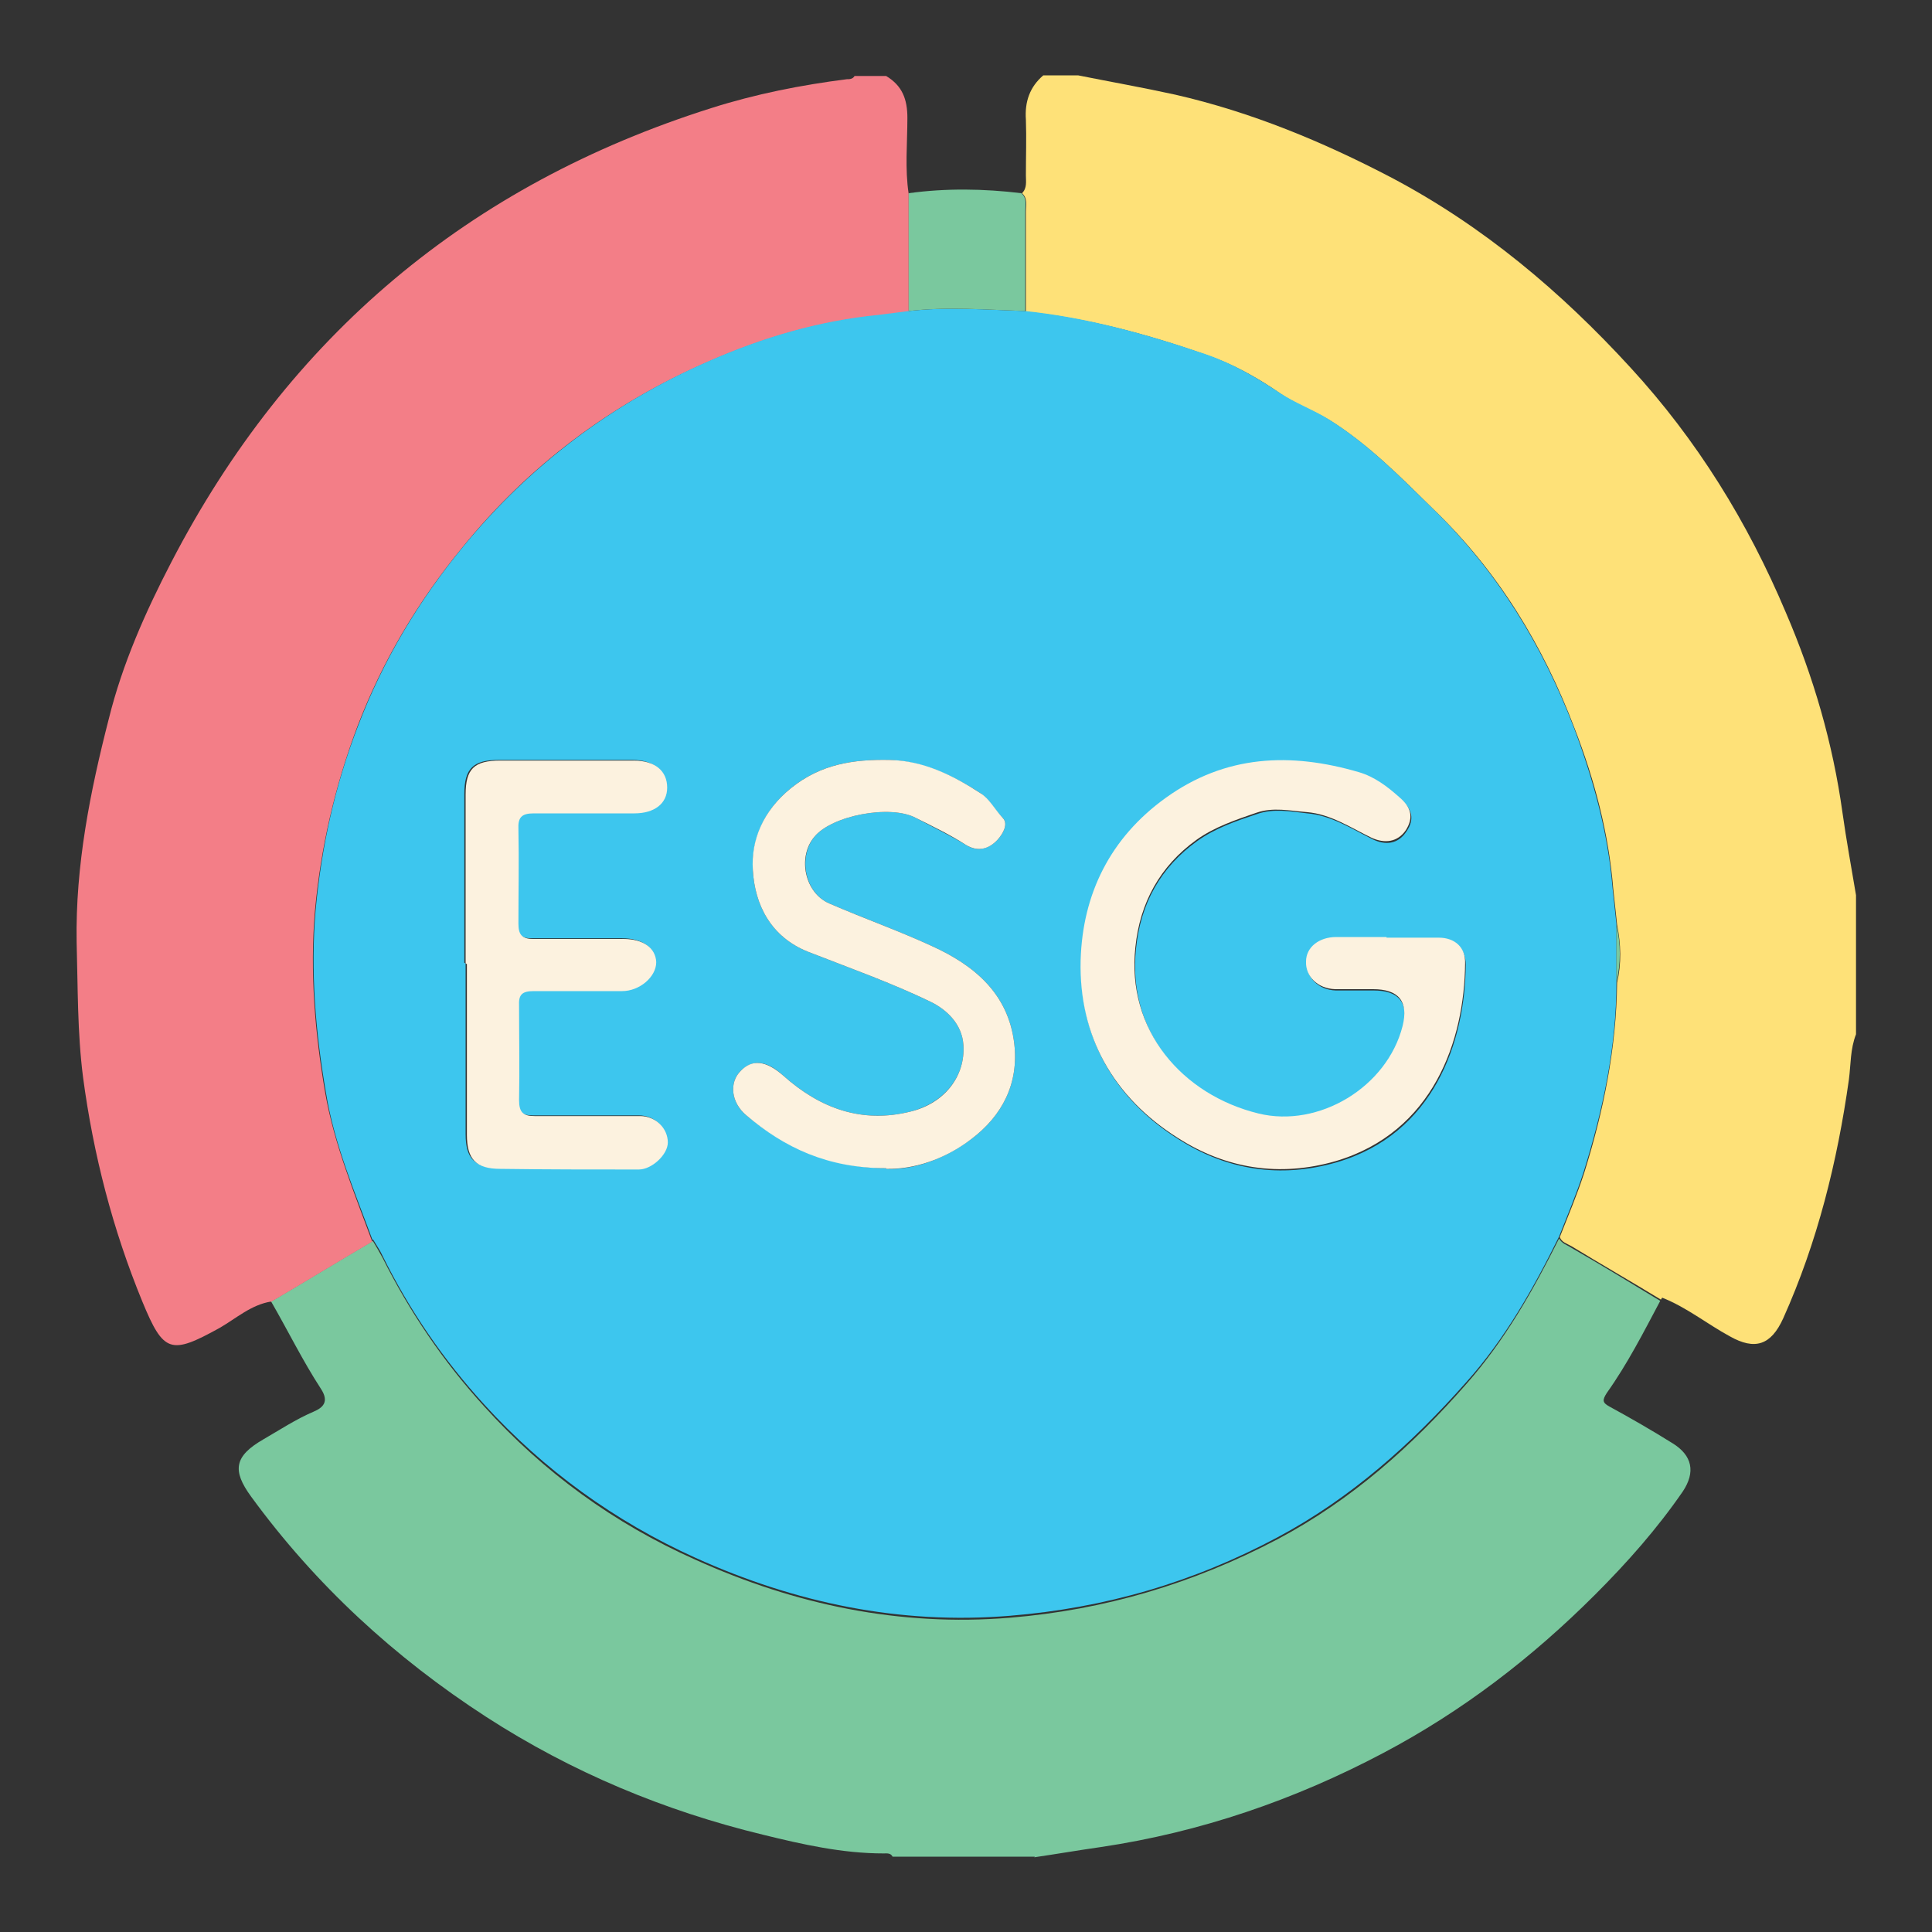 <svg xmlns="http://www.w3.org/2000/svg" id="Layer_1" data-name="Layer 1" viewBox="0 0 30 30"><rect x="0" y="0" width="30" height="30" fill="#333333" stroke="none"/><defs><style>      .cls-1 {        fill: none;      }      .cls-2 {        fill: #fee178;      }      .cls-3 {        fill: #f37e87;      }      .cls-4 {        fill: #fcf2df;      }      .cls-5 {        fill: #3dc6ee;      }      .cls-6 {        fill: #7ac89e;      }    </style></defs><rect class="cls-1" x="15.42" y="15" width="2.16" height="2.16"></rect><path class="cls-6" d="m16.07,28.83h-2.21c-.03-.06-.09-.05-.14-.05-.64,0-1.26-.14-1.87-.29-1.53-.37-2.97-.97-4.3-1.83-1.42-.92-2.65-2.05-3.65-3.42-.3-.41-.26-.63.19-.89.26-.15.5-.31.78-.43.14-.06.25-.15.11-.36-.28-.43-.51-.9-.77-1.35.53-.31,1.05-.63,1.58-.94.05.08.1.17.15.26.42.84.95,1.62,1.58,2.31.92,1.02,2.02,1.82,3.28,2.38,1.55.7,3.17,1.04,4.88.9,1.47-.12,2.85-.53,4.16-1.22,1.15-.61,2.09-1.45,2.93-2.41.6-.68,1.04-1.46,1.44-2.26.04.08.12.1.18.14.47.27.93.55,1.39.83-.26.49-.51.98-.83,1.43-.07.11-.07.15.04.21.33.18.66.37.98.57.31.19.36.45.16.75-.4.58-.86,1.1-1.36,1.6-.98.98-2.06,1.81-3.29,2.46-1.38.73-2.84,1.23-4.38,1.46-.35.05-.7.11-1.04.16Z"></path><path class="cls-2" d="m25.79,20.18c-.46-.28-.93-.55-1.39-.83-.07-.04-.15-.06-.18-.14.13-.33.27-.66.38-1,.3-.96.5-1.94.51-2.95.07-.3.06-.6,0-.9-.02-.19-.04-.37-.06-.56-.07-.86-.29-1.69-.6-2.49-.49-1.29-1.19-2.44-2.19-3.4-.51-.5-1.01-1.01-1.62-1.39-.25-.15-.53-.25-.76-.41-.36-.25-.74-.46-1.15-.6-.91-.32-1.84-.57-2.8-.67,0-.52,0-1.04,0-1.56,0-.09.03-.2-.06-.28.08-.08.06-.18.06-.28,0-.29.01-.57,0-.86-.02-.28.06-.51.27-.69.18,0,.36,0,.54,0,.5.1,1.01.19,1.51.3,1.18.27,2.29.73,3.36,1.29,1.42.75,2.63,1.77,3.71,2.95,1.03,1.12,1.82,2.4,2.41,3.8.43,1,.73,2.03.88,3.11.06.43.14.86.21,1.28v2.16c-.09.23-.08.47-.11.7-.18,1.28-.49,2.53-1.02,3.71-.19.42-.44.5-.83.28-.35-.19-.67-.45-1.05-.6Z"></path><path class="cls-3" d="m4.21,20.21c-.31.05-.54.26-.8.41-.76.42-.87.39-1.2-.41-.46-1.12-.76-2.28-.92-3.48-.09-.7-.08-1.4-.1-2.1-.02-1.19.21-2.34.5-3.47.21-.85.57-1.66.97-2.43,1.82-3.51,4.62-5.86,8.38-7.05.69-.22,1.4-.36,2.11-.45.04,0,.09,0,.12-.05h.49c.25.15.33.36.33.65,0,.39-.04.79.02,1.18,0,.61,0,1.22,0,1.83-.16.02-.32.05-.48.06-.92.09-1.8.35-2.64.72-1.5.65-2.78,1.61-3.81,2.88-.69.84-1.24,1.76-1.63,2.78-.35.93-.57,1.88-.66,2.87-.08.95,0,1.89.16,2.82.14.8.45,1.55.73,2.31-.53.31-1.05.63-1.58.94Z"></path><path class="cls-5" d="m5.79,19.27c-.28-.76-.6-1.5-.73-2.31-.16-.93-.24-1.87-.16-2.82.09-.99.3-1.94.66-2.87.39-1.02.94-1.94,1.63-2.78,1.04-1.27,2.32-2.23,3.81-2.88.84-.37,1.72-.63,2.64-.72.16-.02.32-.04.47-.06.6-.07,1.21-.02,1.81,0,.96.1,1.89.36,2.8.67.41.14.79.36,1.15.6.24.16.52.26.76.41.61.38,1.11.89,1.62,1.39,1,.97,1.7,2.12,2.19,3.4.3.8.53,1.63.6,2.49.02.18.04.37.06.56,0,.3,0,.6,0,.9,0,1.01-.21,1.99-.51,2.95-.11.34-.25.67-.38,1-.4.81-.84,1.59-1.44,2.26-.85.96-1.79,1.8-2.93,2.41-1.31.7-2.68,1.1-4.16,1.22-1.71.14-3.33-.2-4.88-.9-1.26-.57-2.36-1.37-3.28-2.38-.63-.69-1.16-1.46-1.58-2.31-.04-.09-.1-.17-.15-.26Zm15.75-4.7c-.26,0-.52,0-.78,0-.27,0-.46.16-.47.38,0,.23.18.42.45.43.2,0,.4,0,.59,0q.59,0,.46.57c-.23.95-1.29,1.6-2.24,1.36-1.19-.29-2.05-1.29-1.91-2.58.07-.7.38-1.26.95-1.67.28-.2.6-.31.93-.42.26-.09.52-.04.78-.01.37.03.69.24,1.01.4.2.1.4.08.53-.12.13-.19.09-.35-.1-.51-.19-.17-.39-.32-.63-.39-1.06-.32-2.07-.27-3,.4-.86.62-1.29,1.5-1.32,2.52-.03,1.18.51,2.13,1.51,2.76.75.48,1.58.61,2.45.36,1.52-.44,2-1.88,2.01-3.07,0-.25-.16-.39-.41-.4-.27,0-.54,0-.81,0Zm-7.78,3.58c.41.02.89-.14,1.32-.46.49-.37.74-.87.67-1.48-.09-.78-.62-1.22-1.28-1.52-.52-.24-1.06-.43-1.59-.66-.38-.16-.49-.71-.24-1.03.27-.34,1.19-.51,1.58-.3.26.14.53.27.78.42.17.11.35.07.49-.08.09-.1.17-.25.08-.34-.12-.12-.21-.29-.34-.38-.43-.28-.9-.5-1.42-.52-.55-.01-1.06.06-1.53.44-.43.35-.61.8-.59,1.27.03.54.28,1.04.86,1.27.64.25,1.29.48,1.91.78.24.12.48.34.5.67.03.47-.28.89-.82,1.03-.76.19-1.41-.05-1.98-.56-.25-.23-.47-.26-.66-.07-.18.18-.15.49.09.69.6.49,1.27.81,2.17.82Zm-6.53-3.19c0,.88,0,1.76,0,2.65,0,.38.14.52.52.53.72,0,1.44,0,2.15.01.2,0,.45-.23.45-.42,0-.22-.18-.41-.43-.41-.55,0-1.1,0-1.64,0-.19,0-.25-.06-.24-.25.01-.49,0-.97,0-1.46,0-.18.06-.23.23-.23.46,0,.92,0,1.37,0,.27,0,.54-.23.53-.45,0-.22-.2-.36-.51-.36-.47,0-.93,0-1.4,0-.18,0-.23-.06-.23-.24,0-.49,0-.97,0-1.46,0-.18.05-.25.24-.25.52.01,1.04,0,1.56,0,.31,0,.5-.15.51-.4,0-.25-.19-.42-.52-.42-.69,0-1.38,0-2.07,0-.4,0-.54.13-.54.53,0,.87,0,1.75,0,2.62Z"></path><path class="cls-6" d="m15.92,4.83c-.6-.02-1.21-.07-1.81,0,0-.61,0-1.22,0-1.83.58-.08,1.17-.07,1.75,0,.09.08.06.18.06.28,0,.52,0,1.04,0,1.56Z"></path><path class="cls-6" d="m25.1,15.26c0-.3,0-.6,0-.9.07.3.07.6,0,.9Z"></path><path class="cls-4" d="m21.53,14.56c.27,0,.54,0,.81,0,.25,0,.42.15.41.4-.01,1.19-.49,2.62-2.01,3.07-.87.25-1.7.12-2.45-.36-1-.63-1.54-1.58-1.51-2.76.03-1.03.46-1.9,1.32-2.52.93-.67,1.94-.71,3-.4.24.07.44.22.63.39.19.16.22.32.1.51-.13.19-.33.21-.53.12-.33-.16-.64-.37-1.01-.4-.26-.02-.52-.08-.78.01-.32.11-.65.22-.93.42-.57.41-.88.98-.95,1.67-.14,1.29.73,2.29,1.91,2.58.94.23,2-.41,2.24-1.36q.14-.57-.46-.57c-.2,0-.4,0-.59,0-.27-.01-.46-.2-.45-.43,0-.22.2-.38.47-.38.26,0,.52,0,.78,0Z"></path><path class="cls-4" d="m13.76,18.14c-.91,0-1.58-.32-2.17-.82-.24-.2-.27-.51-.09-.69.18-.19.4-.16.66.07.57.51,1.22.75,1.98.56.53-.13.85-.55.82-1.03-.02-.33-.26-.55-.5-.67-.62-.3-1.27-.53-1.91-.78-.58-.23-.83-.73-.86-1.27-.03-.47.16-.92.59-1.27.47-.38.98-.45,1.53-.44.53.01.99.24,1.42.52.13.08.22.25.34.38.09.09.01.24-.08.34-.14.15-.31.19-.49.08-.25-.16-.52-.29-.78-.42-.39-.21-1.31-.04-1.58.3-.26.32-.14.87.24,1.03.53.23,1.07.42,1.59.66.66.3,1.19.74,1.28,1.52.07.61-.18,1.11-.67,1.48-.42.32-.9.47-1.32.46Z"></path><path class="cls-4" d="m7.23,14.96c0-.87,0-1.75,0-2.62,0-.4.13-.53.54-.53.69,0,1.38,0,2.07,0,.33,0,.52.16.52.42,0,.25-.2.4-.51.4-.52,0-1.04,0-1.56,0-.19,0-.25.06-.24.25.01.49,0,.97,0,1.46,0,.17.05.24.23.24.47,0,.93,0,1.4,0,.31,0,.5.14.51.36,0,.23-.26.45-.53.45-.46,0-.92,0-1.37,0-.18,0-.24.05-.23.23,0,.49.01.97,0,1.46,0,.19.06.25.24.25.55,0,1.1,0,1.64,0,.24,0,.43.19.43.41,0,.19-.25.42-.45.42-.72,0-1.44,0-2.15-.01-.38,0-.52-.15-.52-.53,0-.88,0-1.76,0-2.65Z"></path></svg>